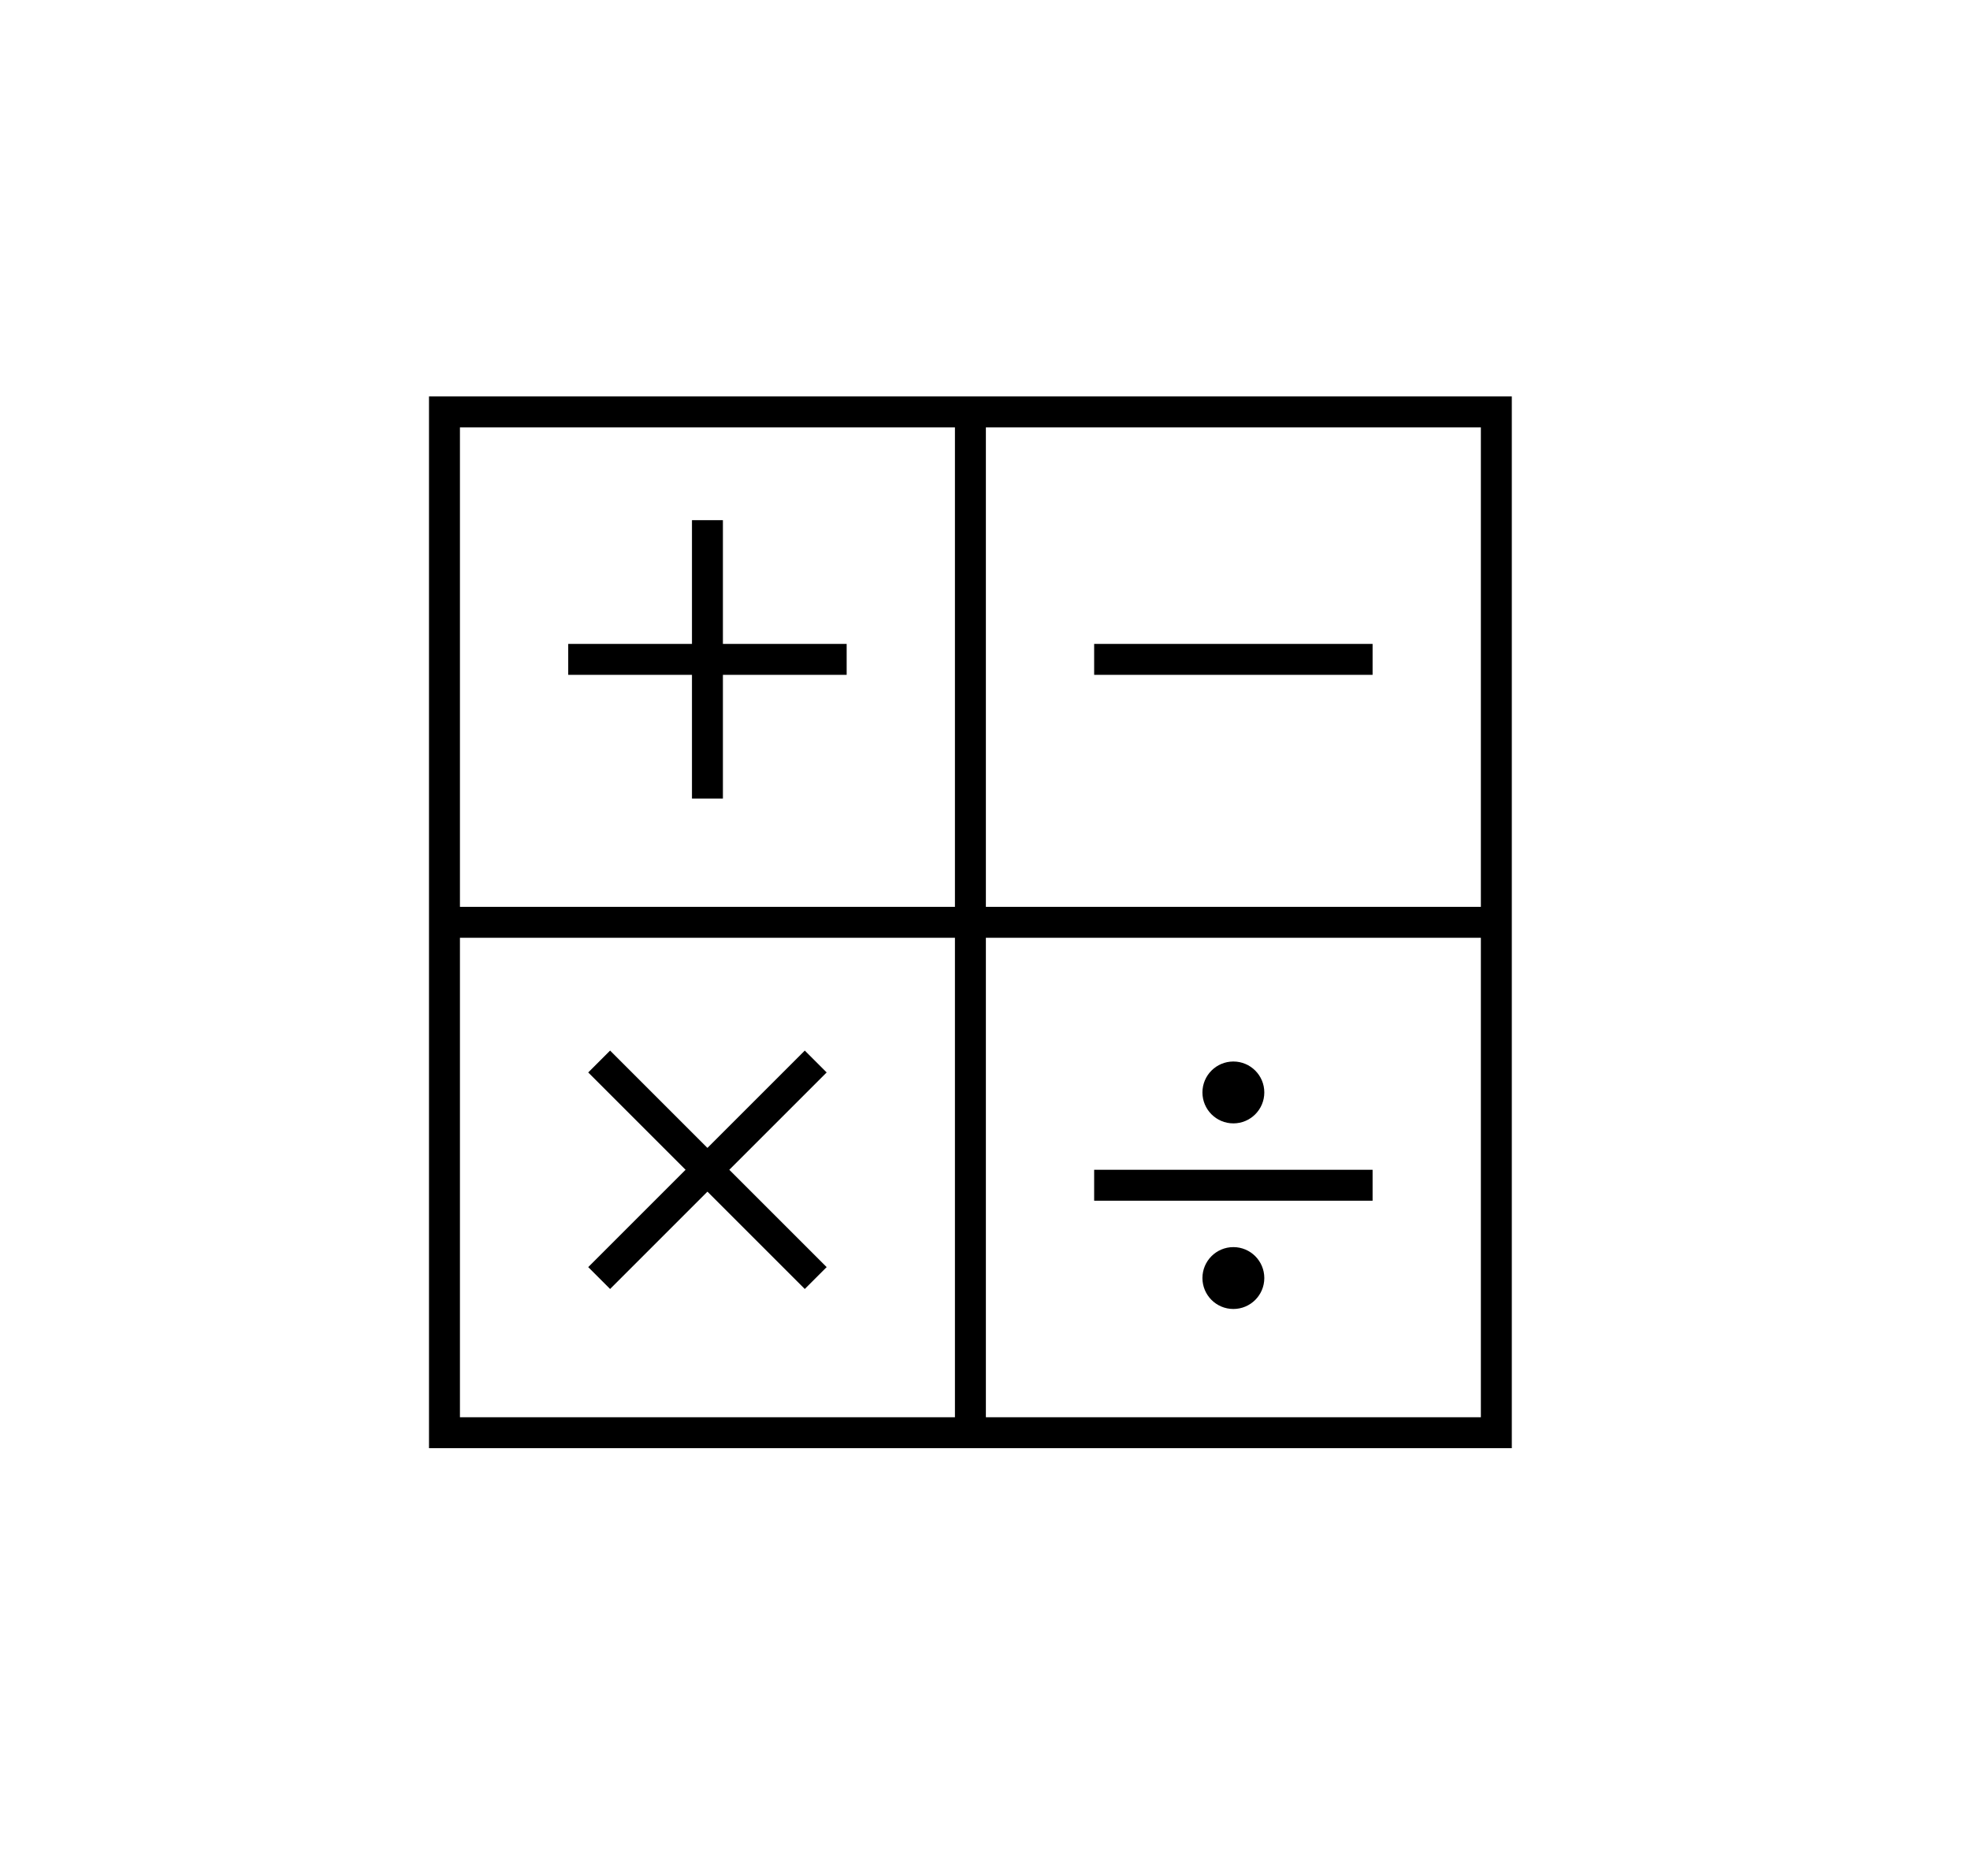 <svg width="756" height="720" xmlns="http://www.w3.org/2000/svg" xmlns:xlink="http://www.w3.org/1999/xlink" overflow="hidden"><defs><clipPath id="clip0"><rect x="0" y="0" width="756" height="720"/></clipPath><clipPath id="clip1"><rect x="93" y="74" width="571" height="571"/></clipPath><clipPath id="clip2"><rect x="93" y="74" width="571" height="571"/></clipPath><clipPath id="clip3"><rect x="93" y="74" width="571" height="571"/></clipPath></defs><g clip-path="url(#clip0)"><rect x="0" y="0" width="756" height="719.841" fill="none"/><g clip-path="url(#clip1)"><g clip-path="url(#clip2)"><g clip-path="url(#clip3)"><path d="M71.632 77.171 71.632 480.831 487.165 480.831 487.165 77.171ZM475.293 273.065 285.335 273.065 285.335 89.043 475.293 89.043ZM273.463 89.043 273.463 273.065 83.504 273.065 83.504 89.043ZM83.504 284.937 273.463 284.937 273.463 468.959 83.504 468.959ZM285.335 468.959 285.335 284.937 475.293 284.937 475.293 468.959Z" transform="matrix(1 0 0 1 93 74.984)"/><path d="M172.547 231.511 184.42 231.511 184.42 184.022 231.909 184.022 231.909 172.15 184.42 172.15 184.42 124.66 172.547 124.66 172.547 172.15 125.058 172.15 125.058 184.022 172.547 184.022 172.547 231.511Z" transform="matrix(1 0 0 1 93 74.984)"/><path d="M326.888 172.15 433.74 172.15 433.74 184.022 326.888 184.022Z" transform="matrix(1 0 0 1 93 74.984)"/><path d="M224.234 336.624 215.84 328.23 178.483 365.586 141.127 328.23 132.733 336.624 170.09 373.98 132.733 411.336 141.127 419.73 178.483 382.374 215.84 419.73 224.234 411.336 186.877 373.98 224.234 336.624Z" transform="matrix(1 0 0 1 93 74.984)"/><path d="M326.888 373.98 433.74 373.98 433.74 385.852 326.888 385.852Z" transform="matrix(1 0 0 1 93 74.984)"/><path d="M392.186 344.299C392.186 350.856 386.871 356.171 380.314 356.171 373.757 356.171 368.442 350.856 368.442 344.299 368.442 337.742 373.757 332.427 380.314 332.427 386.871 332.427 392.186 337.742 392.186 344.299Z" transform="matrix(1 0 0 1 93 74.984)"/><path d="M392.186 415.533C392.186 422.09 386.871 427.406 380.314 427.406 373.757 427.406 368.442 422.09 368.442 415.533 368.442 408.976 373.757 403.661 380.314 403.661 386.871 403.661 392.186 408.976 392.186 415.533Z" transform="matrix(1 0 0 1 93 74.984)"/></g></g></g></g></svg>
